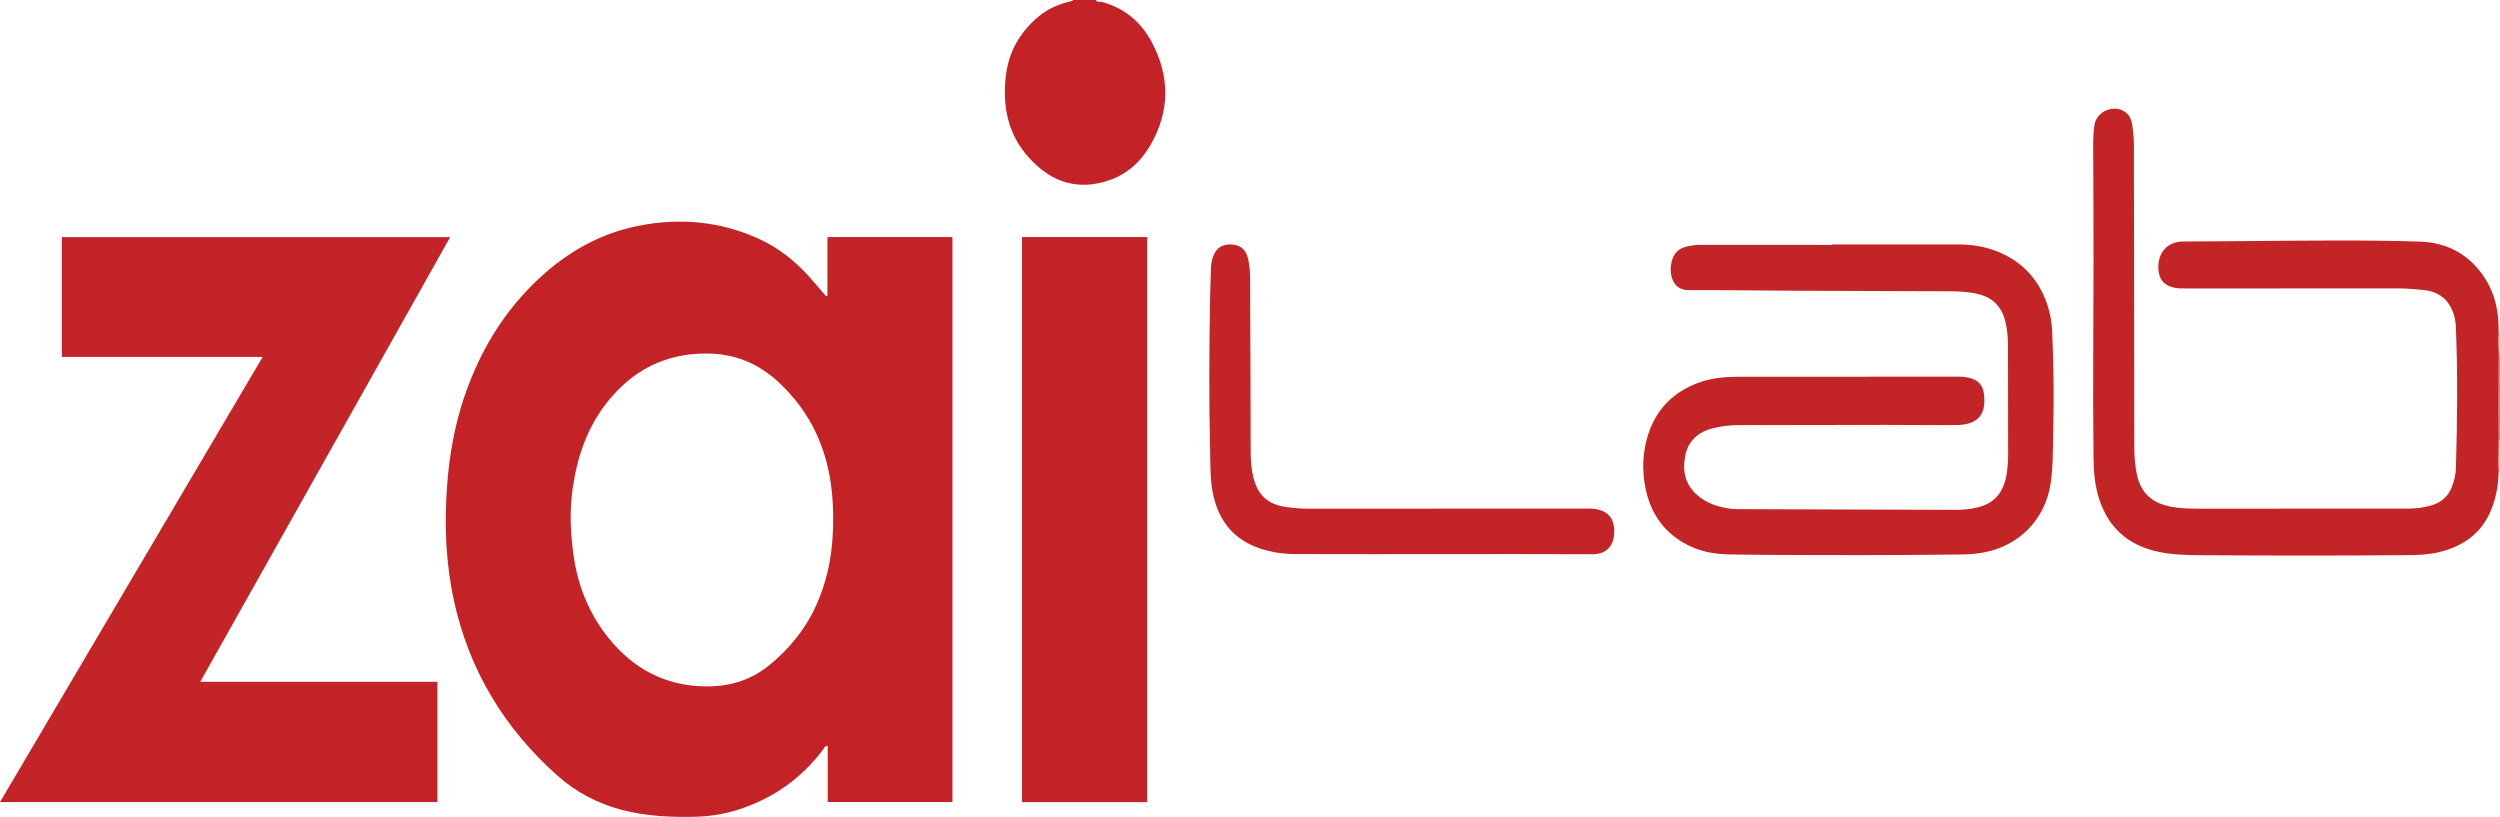 <?xml version="1.0" encoding="iso-8859-1"?>
<!-- Generator: Adobe Illustrator 27.0.0, SVG Export Plug-In . SVG Version: 6.00 Build 0)  -->
<svg version="1.1" id="Layer_1" xmlns="http://www.w3.org/2000/svg" xmlns:xlink="http://www.w3.org/1999/xlink" x="0px" y="0px"
	 viewBox="0 0 1646.713 538.081" style="enable-background:new 0 0 1646.713 538.081;" xml:space="preserve">
<g>
	<path style="fill:#C32327;" d="M721.713,0c0.944,1.629,2.679,0.932,4.022,1.286c15.081,3.977,26.029,13.369,33.104,26.83
		c11.833,22.516,11.757,45.3-1.074,67.487c-6.145,10.624-14.908,18.804-26.679,22.957c-16.586,5.852-32.207,3.672-45.891-7.591
		c-18.958-15.605-25.372-36.171-22.775-60.124c1.778-16.395,9.214-29.608,21.78-40.05c5.98-4.969,12.971-7.952,20.463-9.831
		c0.753-0.189,1.706,0.082,2.049-0.964C711.713,0,716.713,0,721.713,0z"/>
	<path style="fill:#DB8B74;" d="M1646.713,233c0,19,0,38,0,57c-0.271,0.057-0.544,0.084-0.821,0.083
		c-0.051-6.792-0.151-13.584-0.143-20.376c0.015-12.264,0.094-24.529,0.146-36.793C1646.171,232.911,1646.444,232.939,1646.713,233z
		"/>
	<path style="fill:#EAC0B0;" d="M1645.892,290.083c0.277,0.001,0.55-0.027,0.821-0.083c0,7,0,14,0,21
		c-0.286,0.023-0.572,0.039-0.859,0.049C1645.461,304.06,1645.771,297.072,1645.892,290.083z"/>
	<path style="fill:#EAC1B1;" d="M1646.713,233c-0.269-0.061-0.542-0.089-0.818-0.085c-0.113-4.655-0.438-9.309-0.033-13.965
		c0.285,0.001,0.569,0.018,0.852,0.05C1646.713,223.667,1646.713,228.333,1646.713,233z"/>
	<path style="fill:#C32327;" d="M545.021,194.811c0-12.788,0-25.577,0-38.667c27.584,0,54.818,0,82.331,0
		c0,123.936,0,247.855,0,372.126c-27.243,0-54.476,0-82.137,0c0-12.369,0-24.625,0-36.9c-1.923-0.234-2.146,1.096-2.756,1.916
		c-14.58,19.604-33.635,32.947-56.884,40.212c-8.744,2.732-17.787,4.212-26.992,4.467c-16.533,0.458-32.938-0.314-49.047-4.537
		c-15.897-4.167-30.096-11.625-42.318-22.501c-34.964-31.115-58.163-69.323-68.197-115.202c-5.447-24.905-6.386-50.12-4.551-75.51
		c1.445-20,4.877-39.6,11.286-58.601c10.11-29.972,25.95-56.402,49.211-78.113c18.882-17.623,40.582-29.945,66.154-34.883
		c26.872-5.189,52.947-2.893,78.064,8.382c13.447,6.037,24.708,14.961,34.423,25.93c3.512,3.966,6.922,8.023,10.378,12.038
		C544.33,194.915,544.675,194.863,545.021,194.811z M548.81,339.41c-0.045-3.278-0.263-9.412-0.89-15.56
		c-2.877-28.238-13.984-52.363-34.846-71.907c-13.505-12.653-29.279-19.075-47.805-19.102c-22.978-0.035-42.527,7.898-58.578,24.399
		c-18.447,18.964-26.871,42.332-29.923,68.047c-1.54,12.973-0.891,25.909,0.786,38.835c2.713,20.913,10.156,39.893,23.444,56.318
		c16.135,19.944,36.872,31.108,62.858,31.674c15.657,0.341,30-3.65,42.321-13.53c13.564-10.877,24.338-24.077,31.502-40.012
		C545.719,380.689,549.048,361.831,548.81,339.41z"/>
	<path style="fill:#C32427;" d="M131.887,449.103c52.634,0,104.257,0,156.237,0c0,26.477,0,52.684,0,79.206
		c-95.827,0-191.52,0-288.124,0c57.773-97.899,115.231-195.265,173.02-293.192c-44.502,0-88.257,0-132.295,0
		c0-26.395,0-52.476,0-78.921c84.92,0,169.964,0,255.794,0C241.675,253.773,187.018,351.016,131.887,449.103z"/>
	<path style="fill:#C32427;" d="M755.597,528.351c-27.653,0-54.906,0-82.428,0c0-124.143,0-248.016,0-372.203
		c27.45,0,54.822,0,82.428,0C755.597,280.153,755.597,404.053,755.597,528.351z"/>
	<path style="fill:#C32527;" d="M1206.416,161.005c27.994,0,55.987-0.026,83.981,0.013c10.624,0.015,20.788,2.087,30.349,6.935
		c13.966,7.083,22.983,18.321,27.885,32.989c1.956,5.854,2.868,11.931,3.136,18.125c0.937,21.65,1.218,43.312,0.655,64.966
		c-0.298,11.47-0.023,22.996-1.706,34.402c-3.496,23.69-20.977,41.484-44.673,45.563c-4.111,0.708-8.236,1.132-12.412,1.193
		c-43.322,0.639-86.645,0.503-129.968,0.305c-8.329-0.038-16.659-0.198-24.987-0.324c-10.48-0.158-20.522-2.29-29.639-7.557
		c-13.953-8.062-22.023-20.46-25.186-36.063c-2.458-12.127-1.909-24.293,1.991-36.003c5.486-16.473,16.797-27.594,33.127-33.532
		c8.407-3.057,17.197-3.839,26.037-3.85c48.658-0.061,97.316-0.017,145.974-0.065c2.721-0.003,5.332,0.505,7.835,1.3
		c4.496,1.428,7.169,4.631,7.866,9.383c2.054,14.01-3.668,21.015-17.823,21.171c-15.493,0.17-30.99-0.09-46.486-0.083
		c-32.494,0.016-64.987,0.071-97.481,0.142c-5.675,0.012-11.302,0.681-16.797,2.095c-9.491,2.442-16.063,8.181-18.04,17.949
		c-1.991,9.832-0.265,18.836,7.728,25.921c6.386,5.66,14.036,8.036,22.236,9.121c1.974,0.261,3.991,0.257,5.988,0.264
		c47.322,0.165,94.645,0.316,141.967,0.466c5.009,0.016,9.962-0.449,14.84-1.65c11.228-2.763,16.988-10.388,18.837-21.354
		c0.774-4.594,1.09-9.25,1.077-13.931c-0.062-23.496-0.049-46.992-0.089-70.487c-0.01-5.839-0.438-11.655-1.928-17.32
		c-2.463-9.364-8.423-15.179-17.898-17.438c-6.208-1.48-12.5-1.772-18.836-1.792c-33.994-0.107-67.988-0.201-101.981-0.363
		c-23.16-0.11-46.32-0.475-69.479-0.379c-5.473,0.023-9.828-2.494-11.491-8.877c-0.845-3.243-0.765-6.625,0.053-9.905
		c1.265-5.072,4.2-8.546,9.489-9.833c2.928-0.713,5.846-1.205,8.868-1.203c28.994,0.02,57.989,0.012,86.983,0.012
		C1206.416,161.208,1206.416,161.107,1206.416,161.005z"/>
	<path style="fill:#C32527;" d="M1645.862,218.95c-0.404,4.656-0.08,9.31,0.033,13.965c-0.052,12.264-0.131,24.529-0.146,36.793
		c-0.008,6.792,0.092,13.584,0.143,20.376c-0.121,6.988-0.432,13.977-0.038,20.966c-0.246,8.546-1.726,16.816-4.978,24.788
		c-6.495,15.922-18.982,24.31-35.1,28.031c-6.496,1.5-13.186,1.742-19.857,1.799c-45.322,0.385-90.643,0.323-135.966,0.047
		c-10.018-0.061-19.935-0.269-29.74-2.581c-18.899-4.457-31.402-15.826-37.46-34.269c-2.889-8.793-3.667-17.894-3.775-27.073
		c-0.513-43.322-0.042-86.645,0.001-129.968c0.025-25.493-0.141-50.986-0.229-76.478c-0.015-4.339,0.254-8.662,0.848-12.956
		c1.267-9.155,13.124-14.057,20.507-8.414c2.938,2.246,4.059,5.694,4.509,9.176c0.532,4.117,0.956,8.257,0.96,12.443
		c0.056,66.317,0.167,132.635,0.261,198.952c0.009,6.173,0.427,12.309,1.777,18.346c2.846,12.727,10.676,18.822,23.507,21.081
		c5.593,0.985,11.247,1.069,16.918,1.064c45.989-0.044,91.978-0.045,137.967-0.027c5.031,0.002,9.96-0.58,14.81-1.903
		c6.654-1.816,11.535-5.607,14.126-12.196c1.666-4.236,2.649-8.587,2.773-13.103c0.847-30.815,1.215-61.631-0.052-92.446
		c-0.117-2.85-0.592-5.659-1.44-8.341c-3.018-9.551-9.583-14.913-19.573-15.943c-5.796-0.597-11.59-1.113-17.439-1.106
		c-46.487,0.054-92.975,0.032-139.462,0.023c-2.658-0.001-5.306,0.057-7.945-0.577c-5.786-1.389-9.056-4.572-9.909-10.375
		c-1.369-9.313,3.114-19.957,16.428-19.987c32.656-0.075,65.311-0.563,97.967-0.63c19.324-0.04,38.66,0.076,57.969,0.732
		c16.91,0.575,30.811,7.709,40.843,21.587c6.814,9.427,10.008,20.158,10.597,31.707
		C1645.807,214.616,1645.809,216.784,1645.862,218.95z"/>
	<path style="fill:#C32427;" d="M949.753,365.004c-32.154,0.002-64.307,0.07-96.46-0.047c-7.659-0.028-15.268-1.073-22.602-3.437
		c-18.478-5.957-28.537-19.078-32.009-37.791c-1.651-8.902-1.367-17.934-1.59-26.892c-0.844-33.812-0.585-67.635,0.001-101.452
		c0.11-6.327,0.394-12.651,0.563-18.977c0.086-3.206,0.744-6.273,2.155-9.149c2.348-4.786,6.389-6.522,11.501-6.217
		c5.329,0.318,8.769,2.847,10.319,7.909c1.776,5.799,1.775,11.856,1.809,17.818c0.213,36.985,0.26,73.97,0.348,110.955
		c0.013,5.509,0.418,10.985,1.686,16.346c2.861,12.092,9.592,18.202,21.869,19.931c4.778,0.673,9.571,1.056,14.421,1.052
		c60.643-0.059,121.286-0.049,181.929-0.048c2.164,0,4.359-0.117,6.488,0.185c8.892,1.262,13.536,6.066,13.044,16.249
		c-0.359,7.412-4.415,13.696-14.512,13.636C1015.728,364.88,982.74,365.002,949.753,365.004z"/>
</g>
</svg>
